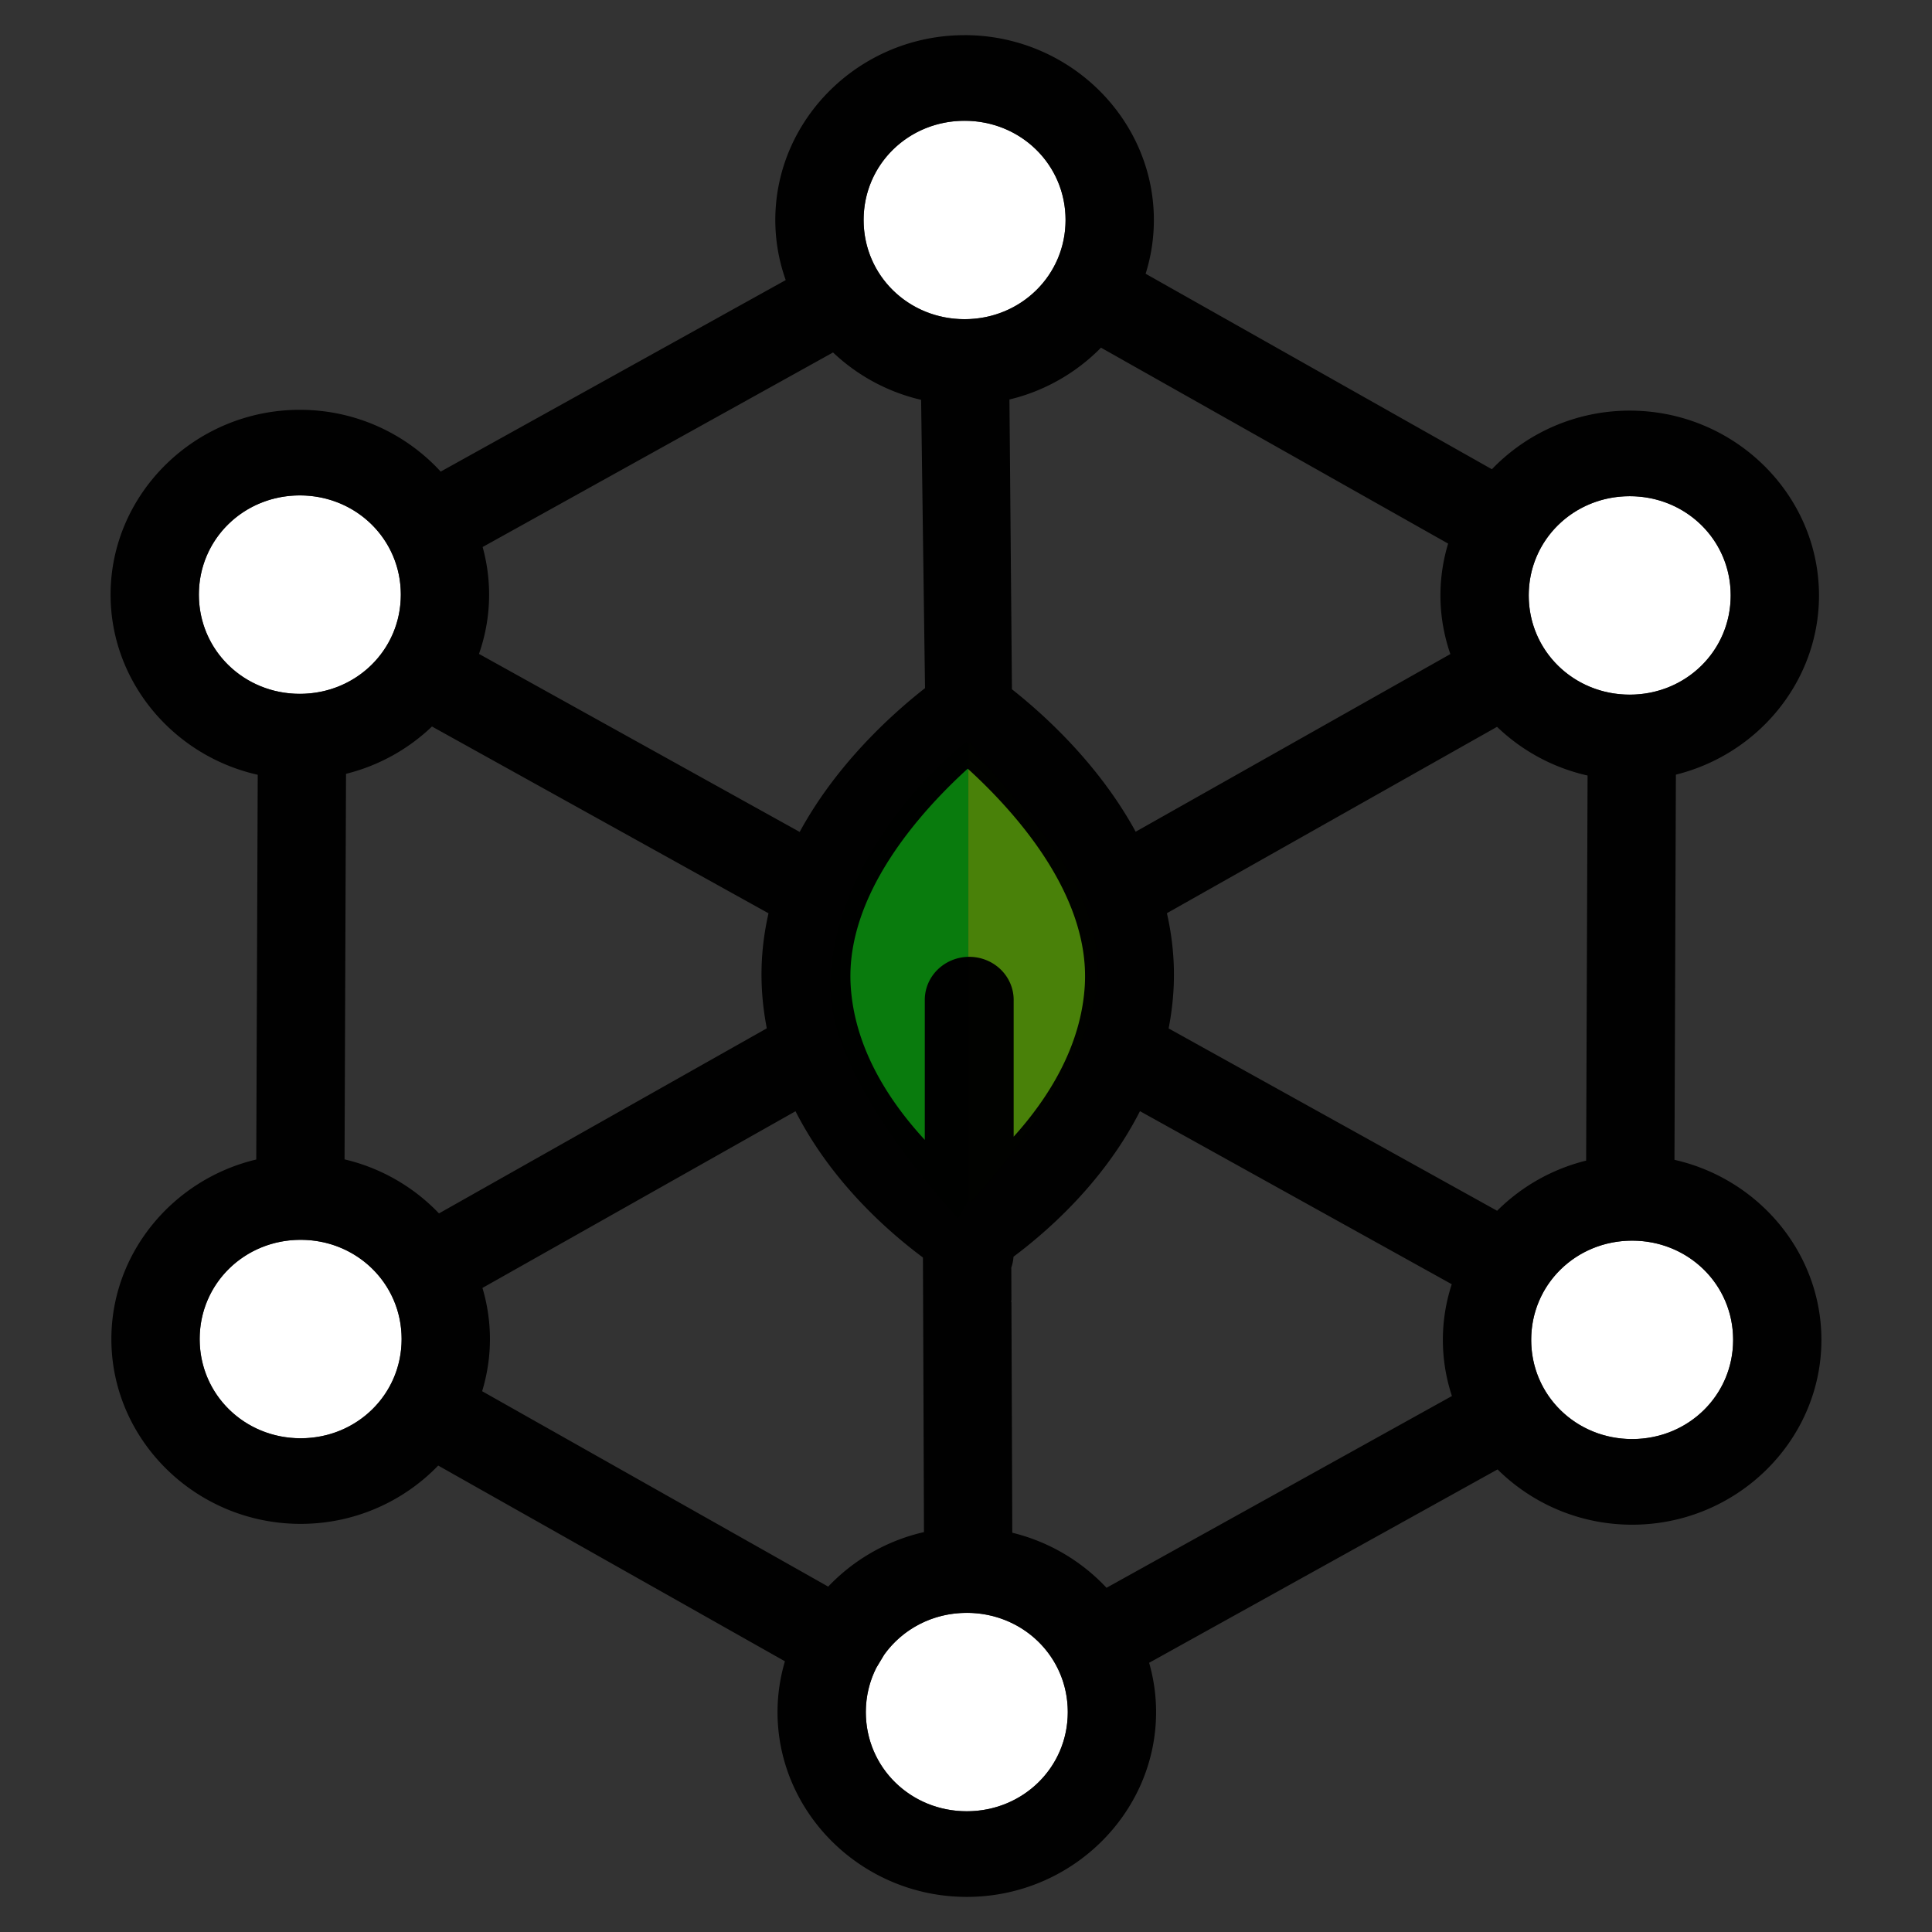 <?xml version="1.0" encoding="UTF-8" standalone="no"?>
<svg
   xmlns:dc="http://purl.org/dc/elements/1.1/"
   xmlns:cc="http://creativecommons.org/ns#"
   xmlns:rdf="http://www.w3.org/1999/02/22-rdf-syntax-ns#"
   xmlns:svg="http://www.w3.org/2000/svg"
   xmlns="http://www.w3.org/2000/svg"
   xmlns:xlink="http://www.w3.org/1999/xlink"
   id="svg8"
   version="1.1"
   viewBox="0 0 100 100"
   height="100mm"
   width="100mm">
  <rect x="0" y="0" width="100" height="100" fill="#333333" stroke="none"/>
  <defs
     id="defs2" />
  <g
     style="display:inline"
     id="layer4">
    <path
       id="path8818"
       d="m 49.926,6.251 c 2.902,0 5.227,2.262 5.227,5.135 0,2.873 -2.325,5.134 -5.227,5.134 -2.902,0 -5.225,-2.261 -5.225,-5.134 0,-2.873 2.323,-5.135 5.225,-5.135 z"
       style="color:#000000;font-style:normal;font-variant:normal;font-weight:normal;font-stretch:normal;font-size:medium;line-height:normal;font-family:sans-serif;font-variant-ligatures:normal;font-variant-position:normal;font-variant-caps:normal;font-variant-numeric:normal;font-variant-alternates:normal;font-feature-settings:normal;text-indent:0;text-align:start;text-decoration:none;text-decoration-line:none;text-decoration-style:solid;text-decoration-color:#000000;letter-spacing:normal;word-spacing:normal;text-transform:none;writing-mode:lr-tb;direction:ltr;text-orientation:mixed;dominant-baseline:auto;baseline-shift:baseline;text-anchor:start;white-space:normal;shape-padding:0;clip-rule:nonzero;display:inline;overflow:visible;visibility:visible;opacity:1;isolation:auto;mix-blend-mode:normal;color-interpolation:sRGB;color-interpolation-filters:linearRGB;solid-color:#000000;solid-opacity:1;vector-effect:none;fill:#ffffff;fill-opacity:1;fill-rule:nonzero;stroke:none;stroke-width:3.658;stroke-linecap:butt;stroke-linejoin:miter;stroke-miterlimit:4;stroke-dasharray:none;stroke-dashoffset:0;stroke-opacity:1;color-rendering:auto;image-rendering:auto;shape-rendering:auto;text-rendering:auto;enable-background:accumulate" />
    <path
       id="path8814"
       d="m 15.52,25.642 c 2.902,0 5.227,2.262 5.227,5.135 0,2.873 -2.325,5.135 -5.227,5.135 -2.902,0 -5.225,-2.262 -5.225,-5.135 0,-2.873 2.323,-5.135 5.225,-5.135 z"
       style="color:#000000;font-style:normal;font-variant:normal;font-weight:normal;font-stretch:normal;font-size:medium;line-height:normal;font-family:sans-serif;font-variant-ligatures:normal;font-variant-position:normal;font-variant-caps:normal;font-variant-numeric:normal;font-variant-alternates:normal;font-feature-settings:normal;text-indent:0;text-align:start;text-decoration:none;text-decoration-line:none;text-decoration-style:solid;text-decoration-color:#000000;letter-spacing:normal;word-spacing:normal;text-transform:none;writing-mode:lr-tb;direction:ltr;text-orientation:mixed;dominant-baseline:auto;baseline-shift:baseline;text-anchor:start;white-space:normal;shape-padding:0;clip-rule:nonzero;display:inline;overflow:visible;visibility:visible;opacity:1;isolation:auto;mix-blend-mode:normal;color-interpolation:sRGB;color-interpolation-filters:linearRGB;solid-color:#000000;solid-opacity:1;vector-effect:none;fill:#ffffff;fill-opacity:1;fill-rule:nonzero;stroke:none;stroke-width:3.658;stroke-linecap:butt;stroke-linejoin:miter;stroke-miterlimit:4;stroke-dasharray:none;stroke-dashoffset:0;stroke-opacity:1;color-rendering:auto;image-rendering:auto;shape-rendering:auto;text-rendering:auto;enable-background:accumulate" />
    <path
       id="path8812"
       d="m 84.355,25.683 c 2.902,0 5.225,2.261 5.225,5.134 0,2.873 -2.323,5.137 -5.225,5.137 -2.902,0 -5.228,-2.264 -5.228,-5.137 0,-2.873 2.326,-5.134 5.228,-5.134 z"
       style="color:#000000;font-style:normal;font-variant:normal;font-weight:normal;font-stretch:normal;font-size:medium;line-height:normal;font-family:sans-serif;font-variant-ligatures:normal;font-variant-position:normal;font-variant-caps:normal;font-variant-numeric:normal;font-variant-alternates:normal;font-feature-settings:normal;text-indent:0;text-align:start;text-decoration:none;text-decoration-line:none;text-decoration-style:solid;text-decoration-color:#000000;letter-spacing:normal;word-spacing:normal;text-transform:none;writing-mode:lr-tb;direction:ltr;text-orientation:mixed;dominant-baseline:auto;baseline-shift:baseline;text-anchor:start;white-space:normal;shape-padding:0;clip-rule:nonzero;display:inline;overflow:visible;visibility:visible;opacity:1;isolation:auto;mix-blend-mode:normal;color-interpolation:sRGB;color-interpolation-filters:linearRGB;solid-color:#000000;solid-opacity:1;vector-effect:none;fill:#ffffff;fill-opacity:1;fill-rule:nonzero;stroke:none;stroke-width:3.658;stroke-linecap:butt;stroke-linejoin:miter;stroke-miterlimit:4;stroke-dasharray:none;stroke-dashoffset:0;stroke-opacity:1;color-rendering:auto;image-rendering:auto;shape-rendering:auto;text-rendering:auto;enable-background:accumulate" />
    <path
       id="path8806"
       d="m 15.561,64.172 c 2.902,0 5.227,2.264 5.227,5.137 0,2.873 -2.325,5.134 -5.227,5.134 -2.902,0 -5.225,-2.261 -5.225,-5.134 0,-2.873 2.323,-5.137 5.225,-5.137 z"
       style="color:#000000;font-style:normal;font-variant:normal;font-weight:normal;font-stretch:normal;font-size:medium;line-height:normal;font-family:sans-serif;font-variant-ligatures:normal;font-variant-position:normal;font-variant-caps:normal;font-variant-numeric:normal;font-variant-alternates:normal;font-feature-settings:normal;text-indent:0;text-align:start;text-decoration:none;text-decoration-line:none;text-decoration-style:solid;text-decoration-color:#000000;letter-spacing:normal;word-spacing:normal;text-transform:none;writing-mode:lr-tb;direction:ltr;text-orientation:mixed;dominant-baseline:auto;baseline-shift:baseline;text-anchor:start;white-space:normal;shape-padding:0;clip-rule:nonzero;display:inline;overflow:visible;visibility:visible;opacity:1;isolation:auto;mix-blend-mode:normal;color-interpolation:sRGB;color-interpolation-filters:linearRGB;solid-color:#000000;solid-opacity:1;vector-effect:none;fill:#ffffff;fill-opacity:1;fill-rule:nonzero;stroke:none;stroke-width:3.658;stroke-linecap:butt;stroke-linejoin:miter;stroke-miterlimit:4;stroke-dasharray:none;stroke-dashoffset:0;stroke-opacity:1;color-rendering:auto;image-rendering:auto;shape-rendering:auto;text-rendering:auto;enable-background:accumulate" />
    <path
       id="path8804"
       d="m 84.48,64.215 c 2.902,0 5.227,2.262 5.227,5.135 0,2.873 -2.325,5.134 -5.227,5.134 -2.902,0 -5.224,-2.261 -5.224,-5.134 0,-2.873 2.323,-5.135 5.224,-5.135 z"
       style="color:#000000;font-style:normal;font-variant:normal;font-weight:normal;font-stretch:normal;font-size:medium;line-height:normal;font-family:sans-serif;font-variant-ligatures:normal;font-variant-position:normal;font-variant-caps:normal;font-variant-numeric:normal;font-variant-alternates:normal;font-feature-settings:normal;text-indent:0;text-align:start;text-decoration:none;text-decoration-line:none;text-decoration-style:solid;text-decoration-color:#000000;letter-spacing:normal;word-spacing:normal;text-transform:none;writing-mode:lr-tb;direction:ltr;text-orientation:mixed;dominant-baseline:auto;baseline-shift:baseline;text-anchor:start;white-space:normal;shape-padding:0;clip-rule:nonzero;display:inline;overflow:visible;visibility:visible;opacity:1;isolation:auto;mix-blend-mode:normal;color-interpolation:sRGB;color-interpolation-filters:linearRGB;solid-color:#000000;solid-opacity:1;vector-effect:none;fill:#ffffff;fill-opacity:1;fill-rule:nonzero;stroke:none;stroke-width:3.658;stroke-linecap:butt;stroke-linejoin:miter;stroke-miterlimit:4;stroke-dasharray:none;stroke-dashoffset:0;stroke-opacity:1;color-rendering:auto;image-rendering:auto;shape-rendering:auto;text-rendering:auto;enable-background:accumulate" />
    <path
       id="path8802"
       d="m 52.352,67.302 c -0.062,0.158 -0.013,0.076 5.3e-4,0.05 z"
       style="color:#000000;font-style:normal;font-variant:normal;font-weight:normal;font-stretch:normal;font-size:medium;line-height:normal;font-family:sans-serif;font-variant-ligatures:normal;font-variant-position:normal;font-variant-caps:normal;font-variant-numeric:normal;font-variant-alternates:normal;font-feature-settings:normal;text-indent:0;text-align:start;text-decoration:none;text-decoration-line:none;text-decoration-style:solid;text-decoration-color:#000000;letter-spacing:normal;word-spacing:normal;text-transform:none;writing-mode:lr-tb;direction:ltr;text-orientation:mixed;dominant-baseline:auto;baseline-shift:baseline;text-anchor:start;white-space:normal;shape-padding:0;clip-rule:nonzero;display:inline;overflow:visible;visibility:visible;opacity:1;isolation:auto;mix-blend-mode:normal;color-interpolation:sRGB;color-interpolation-filters:linearRGB;solid-color:#000000;solid-opacity:1;vector-effect:none;fill:#ffffff;fill-opacity:1;fill-rule:nonzero;stroke:none;stroke-width:3.658;stroke-linecap:butt;stroke-linejoin:miter;stroke-miterlimit:4;stroke-dasharray:none;stroke-dashoffset:0;stroke-opacity:1;color-rendering:auto;image-rendering:auto;shape-rendering:auto;text-rendering:auto;enable-background:accumulate" />
    <path
       id="path8352-9"
       d="m 50.041,83.48 c 2.902,0 5.228,2.261 5.228,5.135 0,2.873 -2.326,5.135 -5.228,5.135 -2.902,0 -5.225,-2.261 -5.225,-5.135 0,-0.829 0.198,-1.604 0.543,-2.292 l 0.405,-0.674 c 0.942,-1.318 2.5,-2.168 4.277,-2.168 z"
       style="color:#000000;font-style:normal;font-variant:normal;font-weight:normal;font-stretch:normal;font-size:medium;line-height:normal;font-family:sans-serif;font-variant-ligatures:normal;font-variant-position:normal;font-variant-caps:normal;font-variant-numeric:normal;font-variant-alternates:normal;font-feature-settings:normal;text-indent:0;text-align:start;text-decoration:none;text-decoration-line:none;text-decoration-style:solid;text-decoration-color:#000000;letter-spacing:normal;word-spacing:normal;text-transform:none;writing-mode:lr-tb;direction:ltr;text-orientation:mixed;dominant-baseline:auto;baseline-shift:baseline;text-anchor:start;white-space:normal;shape-padding:0;clip-rule:nonzero;display:inline;overflow:visible;visibility:visible;opacity:1;isolation:auto;mix-blend-mode:normal;color-interpolation:sRGB;color-interpolation-filters:linearRGB;solid-color:#000000;solid-opacity:1;vector-effect:none;fill:#ffffff;fill-opacity:1;fill-rule:nonzero;stroke:none;stroke-width:3.658;stroke-linecap:butt;stroke-linejoin:miter;stroke-miterlimit:4;stroke-dasharray:none;stroke-dashoffset:0;stroke-opacity:1;color-rendering:auto;image-rendering:auto;shape-rendering:auto;text-rendering:auto;enable-background:accumulate" />
  </g>
  <g
     style="display:inline"
     id="layer3">
    <path
       id="path8825-2"
       d="m 50.013,38.414 c -2.946,2.347 -7.021,7.32 -7.028,12.682 -0.007,4.981 6.605,11.942 6.605,11.942 0,0 0.504,-0.875 0.533,-0.903 V 38.519 c -0.027,-0.025 -0.11,-0.105 -0.11,-0.105 z"
       style="display:inline;fill:#097b0d;fill-opacity:1;fill-rule:evenodd;stroke:none;stroke-width:0.265px;stroke-linecap:butt;stroke-linejoin:miter;stroke-opacity:1" />
    <path
       id="path8825-2-0"
       d="m 50.233,38.414 c 1.731,2.77 6.598,6.527 6.605,11.889 0.007,4.981 -6.605,11.942 -6.605,11.942 0,0 -0.081,-0.082 -0.11,-0.111 V 38.519 c 0.027,-0.025 0.11,-0.105 0.11,-0.105 z"
       style="display:inline;fill:#498109;fill-opacity:1;fill-rule:evenodd;stroke:none;stroke-width:0.265px;stroke-linecap:butt;stroke-linejoin:miter;stroke-opacity:1" />
  </g>
  <g
     transform="translate(0,-197)"
     style="display:none;opacity:1"
     id="layer1">
    <g
       style="stroke-width:0.813"
       transform="matrix(1.249,0,0,1.211,-93.222,56.01)"
       id="g8430">
      <path
         style="fill:none;fill-rule:evenodd;stroke:#000000;stroke-width:2.973;stroke-linecap:butt;stroke-linejoin:miter;stroke-miterlimit:4;stroke-dasharray:none;stroke-opacity:1"
         d="m 91.339,139.244 17.506,-10.023"
         id="path8411" />
      <path
         style="display:inline;fill:none;fill-rule:evenodd;stroke:#000000;stroke-width:2.973;stroke-linecap:butt;stroke-linejoin:miter;stroke-miterlimit:4;stroke-dasharray:none;stroke-opacity:1"
         d="m 120.405,186.083 17.506,-10.023"
         id="path8411-6" />
    </g>
  </g>
  <g
     transform="translate(0,-197)"
     style="display:inline;opacity:0.986"
     id="layer2">
    <path
       id="path8352"
       d="m 49.926,198.82 c -5.395,0 -9.796,4.321 -9.796,9.567 0,1.087 0.191,2.132 0.539,3.11 l -17.859,9.913 c -1.796,-1.958 -4.4,-3.198 -7.29,-3.198 -5.395,0 -9.796,4.321 -9.796,9.567 0,4.518 3.264,8.346 7.616,9.323 l -0.076,19.914 c -4.293,1.019 -7.499,4.819 -7.499,9.296 0,5.246 4.401,9.563 9.796,9.563 2.801,0 5.332,-1.165 7.121,-3.018 l 17.946,10.131 c -0.247,0.837 -0.383,1.719 -0.383,2.629 0,5.246 4.401,9.566 9.796,9.566 5.395,0 9.798,-4.32 9.798,-9.566 0,-0.882 -0.127,-1.737 -0.36,-2.551 l 18.035,-10.01 c 1.778,1.762 4.245,2.862 6.966,2.862 5.395,0 9.796,-4.32 9.796,-9.566 0,-4.514 -3.26,-8.34 -7.606,-9.32 l 0.074,-19.937 c 4.247,-1.051 7.407,-4.83 7.407,-9.275 0,-5.246 -4.401,-9.566 -9.796,-9.566 -2.808,0 -5.346,1.172 -7.135,3.034 L 59.297,211.169 c 0.278,-0.882 0.427,-1.817 0.427,-2.783 0,-5.246 -4.403,-9.567 -9.798,-9.567 z m 0,4.432 c 2.902,0 5.227,2.262 5.227,5.135 0,2.873 -2.326,5.134 -5.227,5.134 -2.902,0 -5.225,-2.261 -5.225,-5.134 0,-2.873 2.323,-5.135 5.225,-5.135 z m 7.061,11.743 17.968,10.141 c -0.257,0.852 -0.398,1.752 -0.398,2.681 0,1.06 0.183,2.081 0.514,3.038 l -16.289,9.195 c -1.873,-3.436 -4.648,-5.985 -6.404,-7.373 l -0.129,-14.999 c 1.835,-0.44 3.469,-1.39 4.739,-2.683 z m -13.869,0.248 c 1.248,1.183 2.814,2.047 4.559,2.452 l 0.202,14.923 c -1.752,1.374 -4.585,3.946 -6.488,7.443 l -16.599,-9.215 c 0.338,-0.965 0.524,-1.996 0.524,-3.068 0,-0.851 -0.118,-1.677 -0.335,-2.465 z m -27.599,7.4 c 2.902,0 5.227,2.262 5.227,5.135 0,2.873 -2.325,5.135 -5.227,5.135 -2.902,0 -5.225,-2.262 -5.225,-5.135 0,-2.873 2.323,-5.135 5.225,-5.135 z m 68.836,0.041 c 2.902,0 5.225,2.261 5.225,5.134 0,2.873 -2.323,5.137 -5.225,5.137 -2.902,0 -5.227,-2.264 -5.227,-5.137 0,-2.873 2.326,-5.134 5.227,-5.134 z m -61.995,11.92 17.418,9.668 c -0.286,1.259 -0.422,2.59 -0.338,3.992 0.04,0.676 0.128,1.329 0.249,1.963 l -16.967,9.579 c -1.294,-1.357 -2.984,-2.35 -4.888,-2.797 l 0.076,-19.956 c 1.703,-0.422 3.23,-1.283 4.449,-2.449 z m 55.127,0.016 c 1.273,1.227 2.887,2.117 4.686,2.521 l -0.074,19.933 c -1.777,0.438 -3.363,1.354 -4.608,2.596 l -17.002,-9.438 c 0.122,-0.635 0.21,-1.29 0.25,-1.968 0.083,-1.404 -0.053,-2.737 -0.34,-3.997 z m -27.398,2.165 c 2.462,2.241 6.338,6.543 6.06,11.224 -0.187,3.152 -1.89,5.837 -3.682,7.826 v -7.049 a 2.299,2.229 0 0 0 -2.335,-2.26 2.299,2.229 0 0 0 -2.265,2.26 v 7.214 c -1.848,-2.004 -3.643,-4.749 -3.836,-7.991 -0.278,-4.681 3.597,-8.983 6.059,-11.224 z m 8.916,17.729 16.138,8.957 c -0.297,0.911 -0.46,1.878 -0.46,2.88 0,1.012 0.166,1.988 0.469,2.907 l -17.879,9.926 c -1.285,-1.375 -2.973,-2.386 -4.877,-2.85 l -0.051,-13.725 a 2.3,2.23 0 0 0 0.114,-0.562 c 1.905,-1.428 4.725,-3.96 6.545,-7.533 z m -17.829,0.004 c 1.836,3.6 4.691,6.15 6.596,7.571 l 0.053,14.212 c -1.933,0.441 -3.648,1.444 -4.957,2.822 L 24.955,269.009 c 0.261,-0.858 0.404,-1.764 0.404,-2.7 0,-0.916 -0.137,-1.804 -0.388,-2.646 z m -25.616,6.656 c 2.902,0 5.227,2.264 5.227,5.137 0,2.873 -2.326,5.134 -5.227,5.134 -2.902,0 -5.225,-2.261 -5.225,-5.134 0,-2.873 2.323,-5.137 5.225,-5.137 z m 68.919,0.043 c 2.902,0 5.227,2.262 5.227,5.135 0,2.873 -2.325,5.134 -5.227,5.134 -2.902,0 -5.225,-2.261 -5.225,-5.134 0,-2.873 2.323,-5.135 5.225,-5.135 z m -34.439,19.265 c 2.902,0 5.227,2.262 5.227,5.135 0,2.873 -2.326,5.134 -5.227,5.134 -2.902,0 -5.225,-2.261 -5.225,-5.134 0,-0.829 0.198,-1.604 0.543,-2.292 l 0.405,-0.674 c 0.942,-1.318 2.5,-2.169 4.277,-2.169 z"
       style="color:#000000;font-style:normal;font-variant:normal;font-weight:normal;font-stretch:normal;font-size:medium;line-height:normal;font-family:sans-serif;font-variant-ligatures:normal;font-variant-position:normal;font-variant-caps:normal;font-variant-numeric:normal;font-variant-alternates:normal;font-feature-settings:normal;text-indent:0;text-align:start;text-decoration:none;text-decoration-line:none;text-decoration-style:solid;text-decoration-color:#000000;letter-spacing:normal;word-spacing:normal;text-transform:none;writing-mode:lr-tb;direction:ltr;text-orientation:mixed;dominant-baseline:auto;baseline-shift:baseline;text-anchor:start;white-space:normal;shape-padding:0;clip-rule:nonzero;display:inline;overflow:visible;visibility:visible;opacity:1;isolation:auto;mix-blend-mode:normal;color-interpolation:sRGB;color-interpolation-filters:linearRGB;solid-color:#000000;solid-opacity:1;vector-effect:none;fill:#000000;fill-opacity:1;fill-rule:nonzero;stroke:none;stroke-width:3.658;stroke-linecap:butt;stroke-linejoin:miter;stroke-miterlimit:4;stroke-dasharray:none;stroke-dashoffset:0;stroke-opacity:1;color-rendering:auto;image-rendering:auto;shape-rendering:auto;text-rendering:auto;enable-background:accumulate" />
  </g>
</svg>
